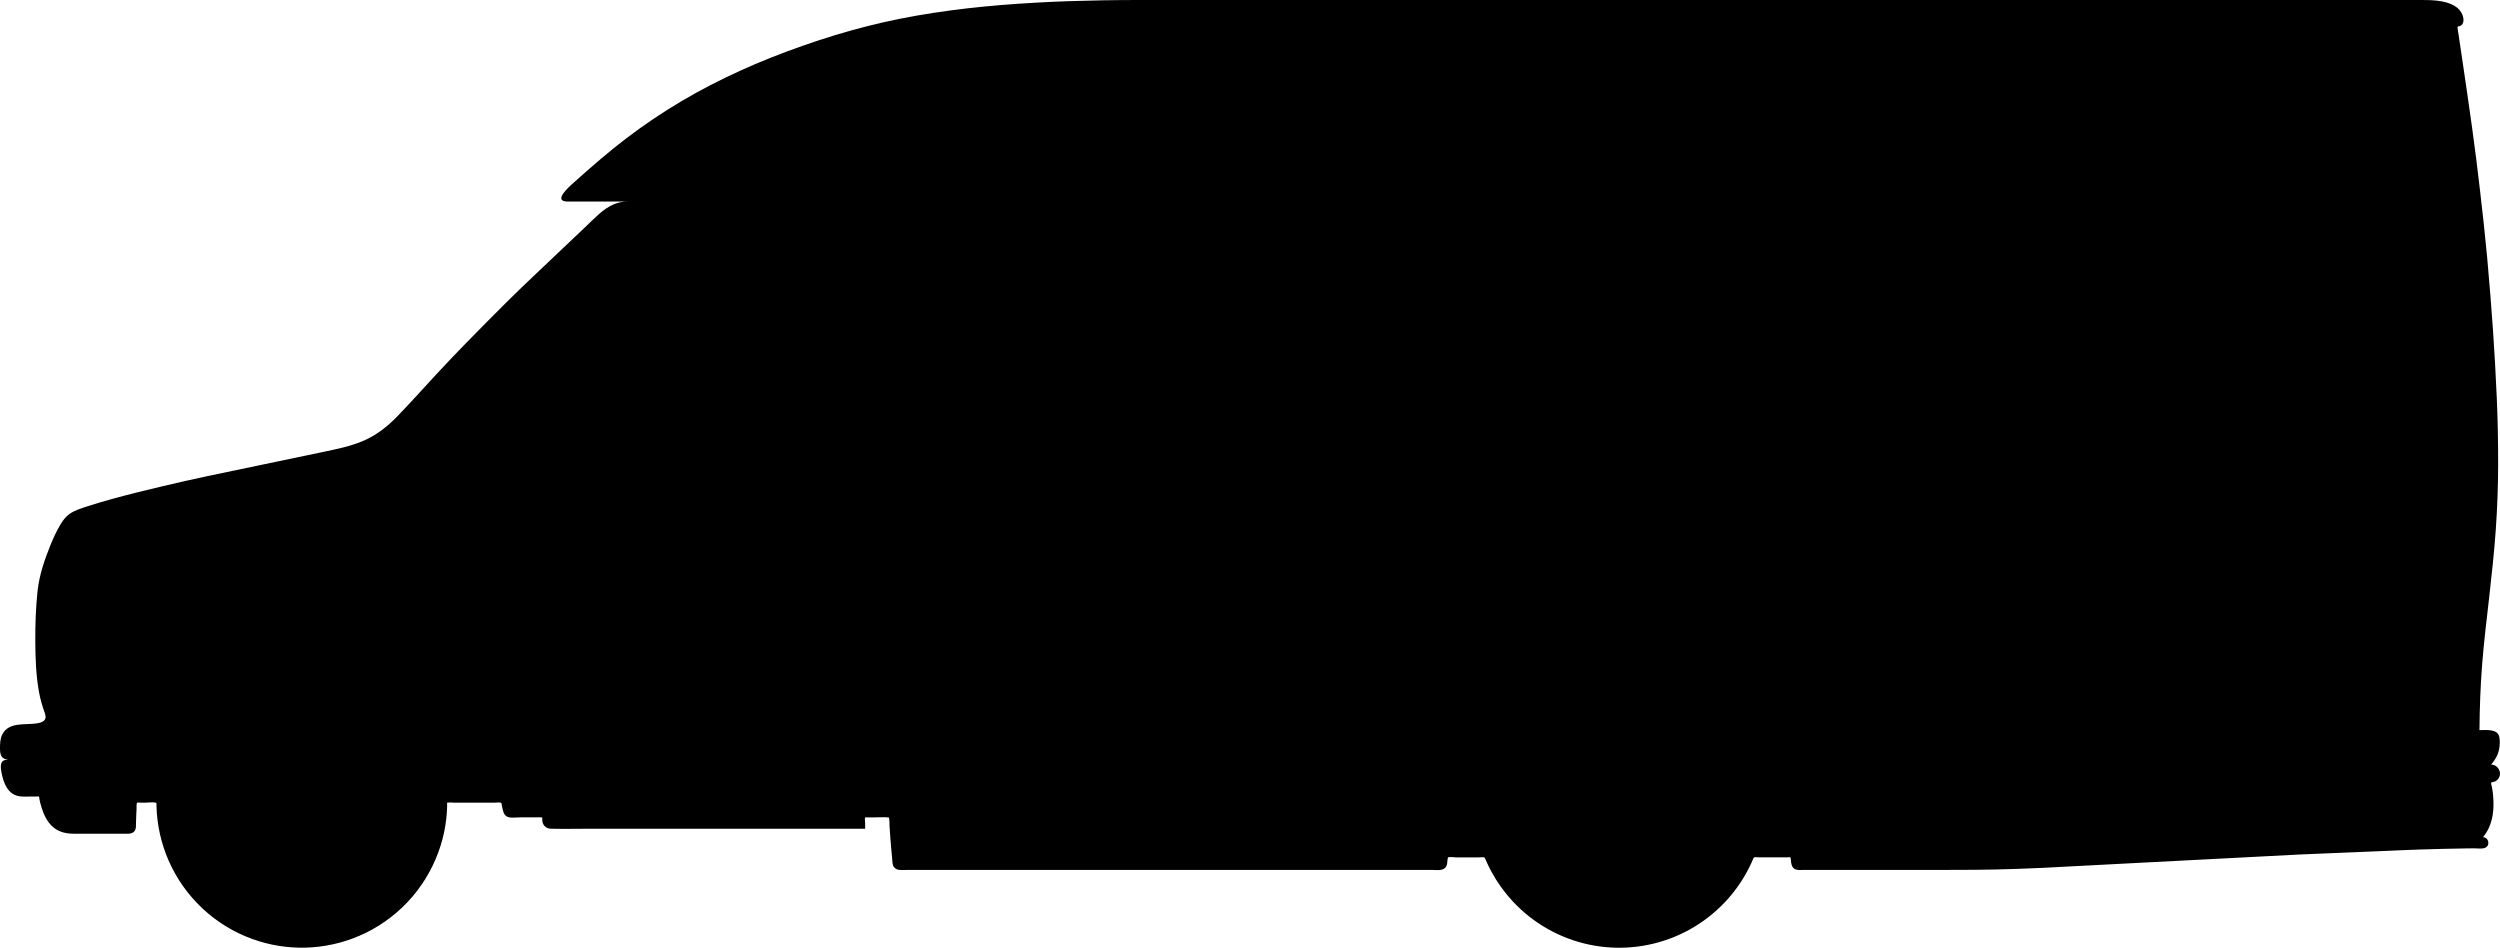 <?xml version="1.0" encoding="utf-8"?>
<!-- Generator: Adobe Illustrator 24.1.1, SVG Export Plug-In . SVG Version: 6.00 Build 0)  -->
<svg version="1.1" id="Layer_1" xmlns="http://www.w3.org/2000/svg" xmlns:xlink="http://www.w3.org/1999/xlink" x="0px" y="0px"
	 width="865.57" height="328.13" viewBox="0 0 865.57 328.13" style="enable-background:new 0 0 865.57 328.13;" xml:space="preserve">
<g id="POLYLINE_5_">
	<path d="M299.54,286.93c-3.63,0-7.26,0-10.89,0c-8.71,0-17.41,0-26.12,0c-10.52,0-21.03,0-31.55,0c-9.03,0-18.06,0-27.1,0
		c-4.34,0-8.69,0.1-13.02,0c-0.87-0.02-1.68-0.27-2.3-0.92c-0.51-0.54-0.77-1.23-0.81-1.96c-0.05-0.89,0.26-1.07-0.62-1.07
		c-2.3,0-4.61,0-6.91,0c-1.33,0-3.08,0.31-4.37-0.12c-1.62-0.54-1.73-2.46-2.08-3.87c-0.05-0.2-0.1-0.96-0.27-1.08
		c-0.05-0.04-0.2,0.01-0.27-0.01c-0.55-0.14-1.34,0-1.91,0c-4.73,0-9.45,0-14.18,0c-0.61,0-1.39-0.14-1.99,0
		c-0.06,0.01-0.27-0.04-0.31,0c-0.1,0.09-0.02,0.9-0.02,1.06c-0.04,1.52-0.14,3.04-0.31,4.55c-0.36,3.14-1.01,6.25-1.96,9.26
		c-2.02,6.45-5.33,12.47-9.71,17.62c-4.47,5.25-10.01,9.56-16.2,12.59c-5.8,2.84-12.13,4.55-18.57,5.01
		c-6.18,0.44-12.44-0.27-18.37-2.1c-6.42-1.97-12.42-5.24-17.56-9.55c-5.28-4.43-9.63-9.95-12.7-16.12
		c-2.88-5.79-4.63-12.12-5.13-18.57c-0.06-0.75-0.1-1.51-0.12-2.27c-0.01-0.35,0.01-0.7-0.02-1.05c-0.05-0.57,0.07-0.33-0.35-0.43
		c-0.98-0.24-2.32,0-3.33,0c-0.58,0-1.17,0-1.75,0c-0.24,0-0.99-0.13-1.21,0c-0.35,0.21-0.22,1.71-0.25,2.21
		c-0.04,0.76-0.08,1.52-0.11,2.28c-0.04,0.9-0.07,1.79-0.09,2.69c-0.02,0.7,0.06,1.49-0.22,2.16c-0.44,1.02-1.39,1.41-2.42,1.42
		c-1.65,0.02-3.3,0-4.96,0c-4.61,0-9.23,0-13.84,0c-3.49,0-6.48-0.91-8.68-3.8c-1.51-1.98-2.39-4.39-3-6.78
		c-0.1-0.4-0.2-0.81-0.28-1.22c-0.04-0.18-0.08-0.97-0.21-1.08c-0.1-0.08-0.68,0-0.79,0c-0.59,0-1.19,0-1.78,0
		c-1.32,0-2.68,0.1-3.99-0.06c-4.13-0.51-5.67-4.5-6.37-8.12c-0.17-0.87-0.33-1.8-0.22-2.69c0.17-1.51,1.17-1.89,2.56-1.9
		C0.53,262.9,0,261.33,0,259.29c0-1.74,0.01-3.49,0.83-5.07c2.28-4.37,7.87-3.13,11.85-3.76c0.93-0.15,2.11-0.37,2.73-1.14
		c0.6-0.74,0.36-1.73,0.07-2.55c-0.86-2.37-1.54-4.74-1.99-7.23c-1.04-5.76-1.24-11.65-1.27-17.49c-0.03-5.8,0.16-11.64,0.78-17.41
		c0.59-5.53,2.46-11,4.56-16.13c0.97-2.38,2.05-4.73,3.38-6.93c0.83-1.38,1.77-2.7,3.11-3.63c1.88-1.3,4.17-2,6.32-2.69
		c2.73-0.88,5.48-1.69,8.24-2.45c5.76-1.6,11.56-3.01,17.37-4.39c5.15-1.22,10.31-2.4,15.49-3.5c6.24-1.32,12.48-2.61,18.71-3.91
		c7.31-1.53,14.63-3.06,21.94-4.59c4.45-0.93,8.96-1.85,13.18-3.58c4.74-1.95,8.71-5.01,12.25-8.68c4.61-4.77,9.04-9.72,13.54-14.59
		c3.39-3.65,6.82-7.27,10.31-10.83c4.65-4.76,9.33-9.48,14.05-14.18c3.36-3.34,6.79-6.61,10.23-9.87
		c5.78-5.48,11.56-10.96,17.34-16.44c2.89-2.74,5.76-5.93,9.48-7.52c1.53-0.65,3.17-0.94,4.84-0.95c-4.21,0-8.41,0-12.62,0
		c-2.31,0-4.61,0-6.92,0c-0.89,0-1.92,0.1-2.76-0.23c-2.68-1.07,3.08-5.85,3.95-6.63c2.97-2.69,5.99-5.32,9.04-7.91
		c5.79-4.94,11.86-9.57,18.17-13.82c6.37-4.3,13-8.21,19.83-11.74c6.85-3.54,13.89-6.72,21.06-9.56c7.21-2.85,14.53-5.43,21.95-7.69
		c7.4-2.25,14.89-4.17,22.48-5.69c7.74-1.55,15.55-2.71,23.39-3.62c7.79-0.9,15.61-1.5,23.44-1.95c7.84-0.46,15.68-0.69,23.53-0.83
		C386.37,0.02,390.9,0,395.42,0c2.23,0,4.46,0,6.69,0c4.39,0,8.77,0,13.16,0c6.27,0,12.54,0,18.81,0c7.85,0,15.71,0,23.57,0
		c9.18,0,18.37,0,27.56,0c10.28,0,20.55,0,30.82,0c11.07,0,22.13,0,33.2,0c11.59,0,23.17,0,34.76,0c11.83,0,23.66,0,35.5,0
		c11.74,0,23.48,0,35.22,0c11.51,0,23.02,0,34.52,0c10.94,0,21.87,0,32.81,0c10.09,0,20.18,0,30.28,0c8.97,0,17.95,0,26.92,0
		c7.57,0,15.13,0,22.7,0c5.91,0,11.82,0,17.74,0c4,0,7.99,0,11.99,0c1.79,0,3.58,0,5.36,0c4.16,0.01,9.31-0.13,12.99,2.15
		c1.15,0.71,2.05,1.74,2.55,3c0.53,1.32,0.67,3.36-0.99,3.91c-0.61,0.2-0.75-0.09-0.7,0.55c0.06,0.79,0.23,1.59,0.34,2.37
		c0.4,2.71,0.8,5.41,1.21,8.12c1.21,8.06,2.35,16.12,3.49,24.19c1.02,7.25,1.9,14.52,2.75,21.8c0.9,7.69,1.75,15.38,2.46,23.09
		c0.76,8.34,1.42,16.68,2.01,25.04c0.55,7.79,0.95,15.59,1.31,23.38c0.35,7.71,0.48,15.42,0.48,23.13
		c-0.01,7.6-0.3,15.22-0.83,22.81c-0.54,7.68-1.38,15.31-2.24,22.96c-0.89,7.91-1.88,15.82-2.49,23.76c-0.57,7.5-0.85,15-0.91,22.53
		c2.13,0.01,6.32-0.56,6.86,2.34c0.38,2.04,0.13,4.45-0.71,6.36c-0.52,1.18-1.29,2.24-2.11,3.23c2.36,0.03,3.87,2.67,2.62,4.69
		c-0.29,0.47-0.71,0.86-1.2,1.12c-0.31,0.16-1.28,0.26-1.38,0.44c-0.16,0.3,0.25,1.49,0.31,1.84c0.09,0.61,0.18,1.21,0.25,1.82
		c0.43,3.88,0.33,7.98-1.22,11.62c-0.55,1.31-1.29,2.53-2.21,3.61c2.05,0.03,2.63,2.95,0.68,3.7c-1.09,0.42-2.63,0.14-3.76,0.15
		c-1.08,0.01-2.16,0.02-3.25,0.04c-5.36,0.09-10.71,0.21-16.07,0.39c-4.23,0.14-8.46,0.35-12.69,0.53c-7.23,0.3-14.47,0.6-21.71,0.9
		c-2.36,0.1-4.72,0.18-7.09,0.3c-3.71,0.19-7.43,0.39-11.14,0.58c-6.54,0.34-13.09,0.68-19.63,1.02c-7.66,0.4-15.31,0.8-22.97,1.19
		c-7.05,0.37-14.1,0.73-21.15,1.1c-4.73,0.25-9.46,0.49-14.19,0.74c-2.94,0.15-5.88,0.25-8.82,0.35c-4.8,0.16-9.61,0.26-14.41,0.3
		c-3.64,0.02-7.28,0.04-10.92,0.04c-6.55,0-13.11,0-19.67,0c-7.2,0-14.4,0-21.6,0c-2.27,0-4.54,0-6.81,0
		c-0.89,0-2.02,0.16-2.86-0.21c-0.99-0.45-1.31-1.33-1.47-2.33c-0.05-0.35-0.08-1.62-0.3-1.82c-0.11-0.09-0.71,0-0.84,0
		c-3.38,0-6.76,0-10.14,0c-0.4,0-1.07-0.13-1.45,0c-0.34,0.12-0.36,0.4-0.52,0.78c-0.42,0.98-0.87,1.95-1.36,2.91
		c-0.98,1.95-2.09,3.83-3.32,5.63c-2.57,3.77-5.65,7.17-9.13,10.11c-3.93,3.32-8.38,6.04-13.14,8.01c-4.72,1.96-9.73,3.2-14.81,3.66
		c-4.96,0.45-9.98,0.15-14.86-0.87c-5.05-1.06-9.94-2.91-14.43-5.45c-4.43-2.5-8.47-5.68-11.95-9.39c-2.92-3.12-5.44-6.6-7.48-10.36
		c-0.53-0.96-1.02-1.95-1.48-2.94c-0.23-0.5-0.45-1-0.67-1.51c-0.2-0.47-0.13-0.48-0.52-0.57c-0.47-0.11-1.09,0-1.58,0
		c-0.83,0-1.66,0-2.49,0c-1.88,0-3.76,0-5.64,0c-0.47,0-2.31-0.28-2.65,0.04c-0.24,0.22-0.28,1.68-0.33,2.03
		c-0.07,0.42-0.16,0.8-0.39,1.17c-0.98,1.54-3.17,1.11-4.71,1.11c-4.93,0-9.87,0-14.8,0c-1.71,0-3.43,0-5.14,0
		c-3.98,0-7.96,0-11.93,0c-5.66,0-11.32,0-16.98,0c-6.91,0-13.83,0-20.74,0c-7.54,0-15.07,0-22.61,0c-7.77,0-15.53,0-23.3,0
		c-7.35,0-14.69,0-22.04,0c-6.53,0-13.06,0-19.59,0c-5.09,0-10.17,0-15.26,0c-3.2,0-6.4,0-9.6,0c-1.47,0-3.51,0.36-4.48-1.03
		c-0.6-0.86-0.52-2.11-0.61-3.1c-0.12-1.21-0.24-2.43-0.34-3.64c-0.21-2.52-0.42-5.03-0.56-7.55c-0.04-0.8,0.02-1.71-0.14-2.5
		c-0.1-0.47,0.05-0.33-0.43-0.37c-1.54-0.14-3.16,0-4.7,0c-0.77,0-1.54,0-2.31,0c-0.17,0-0.75-0.08-0.85,0.03
		c-0.22,0.24,0,1.73,0,2.04C299.54,285.68,299.54,286.31,299.54,286.93z"/>
</g>
</svg>
